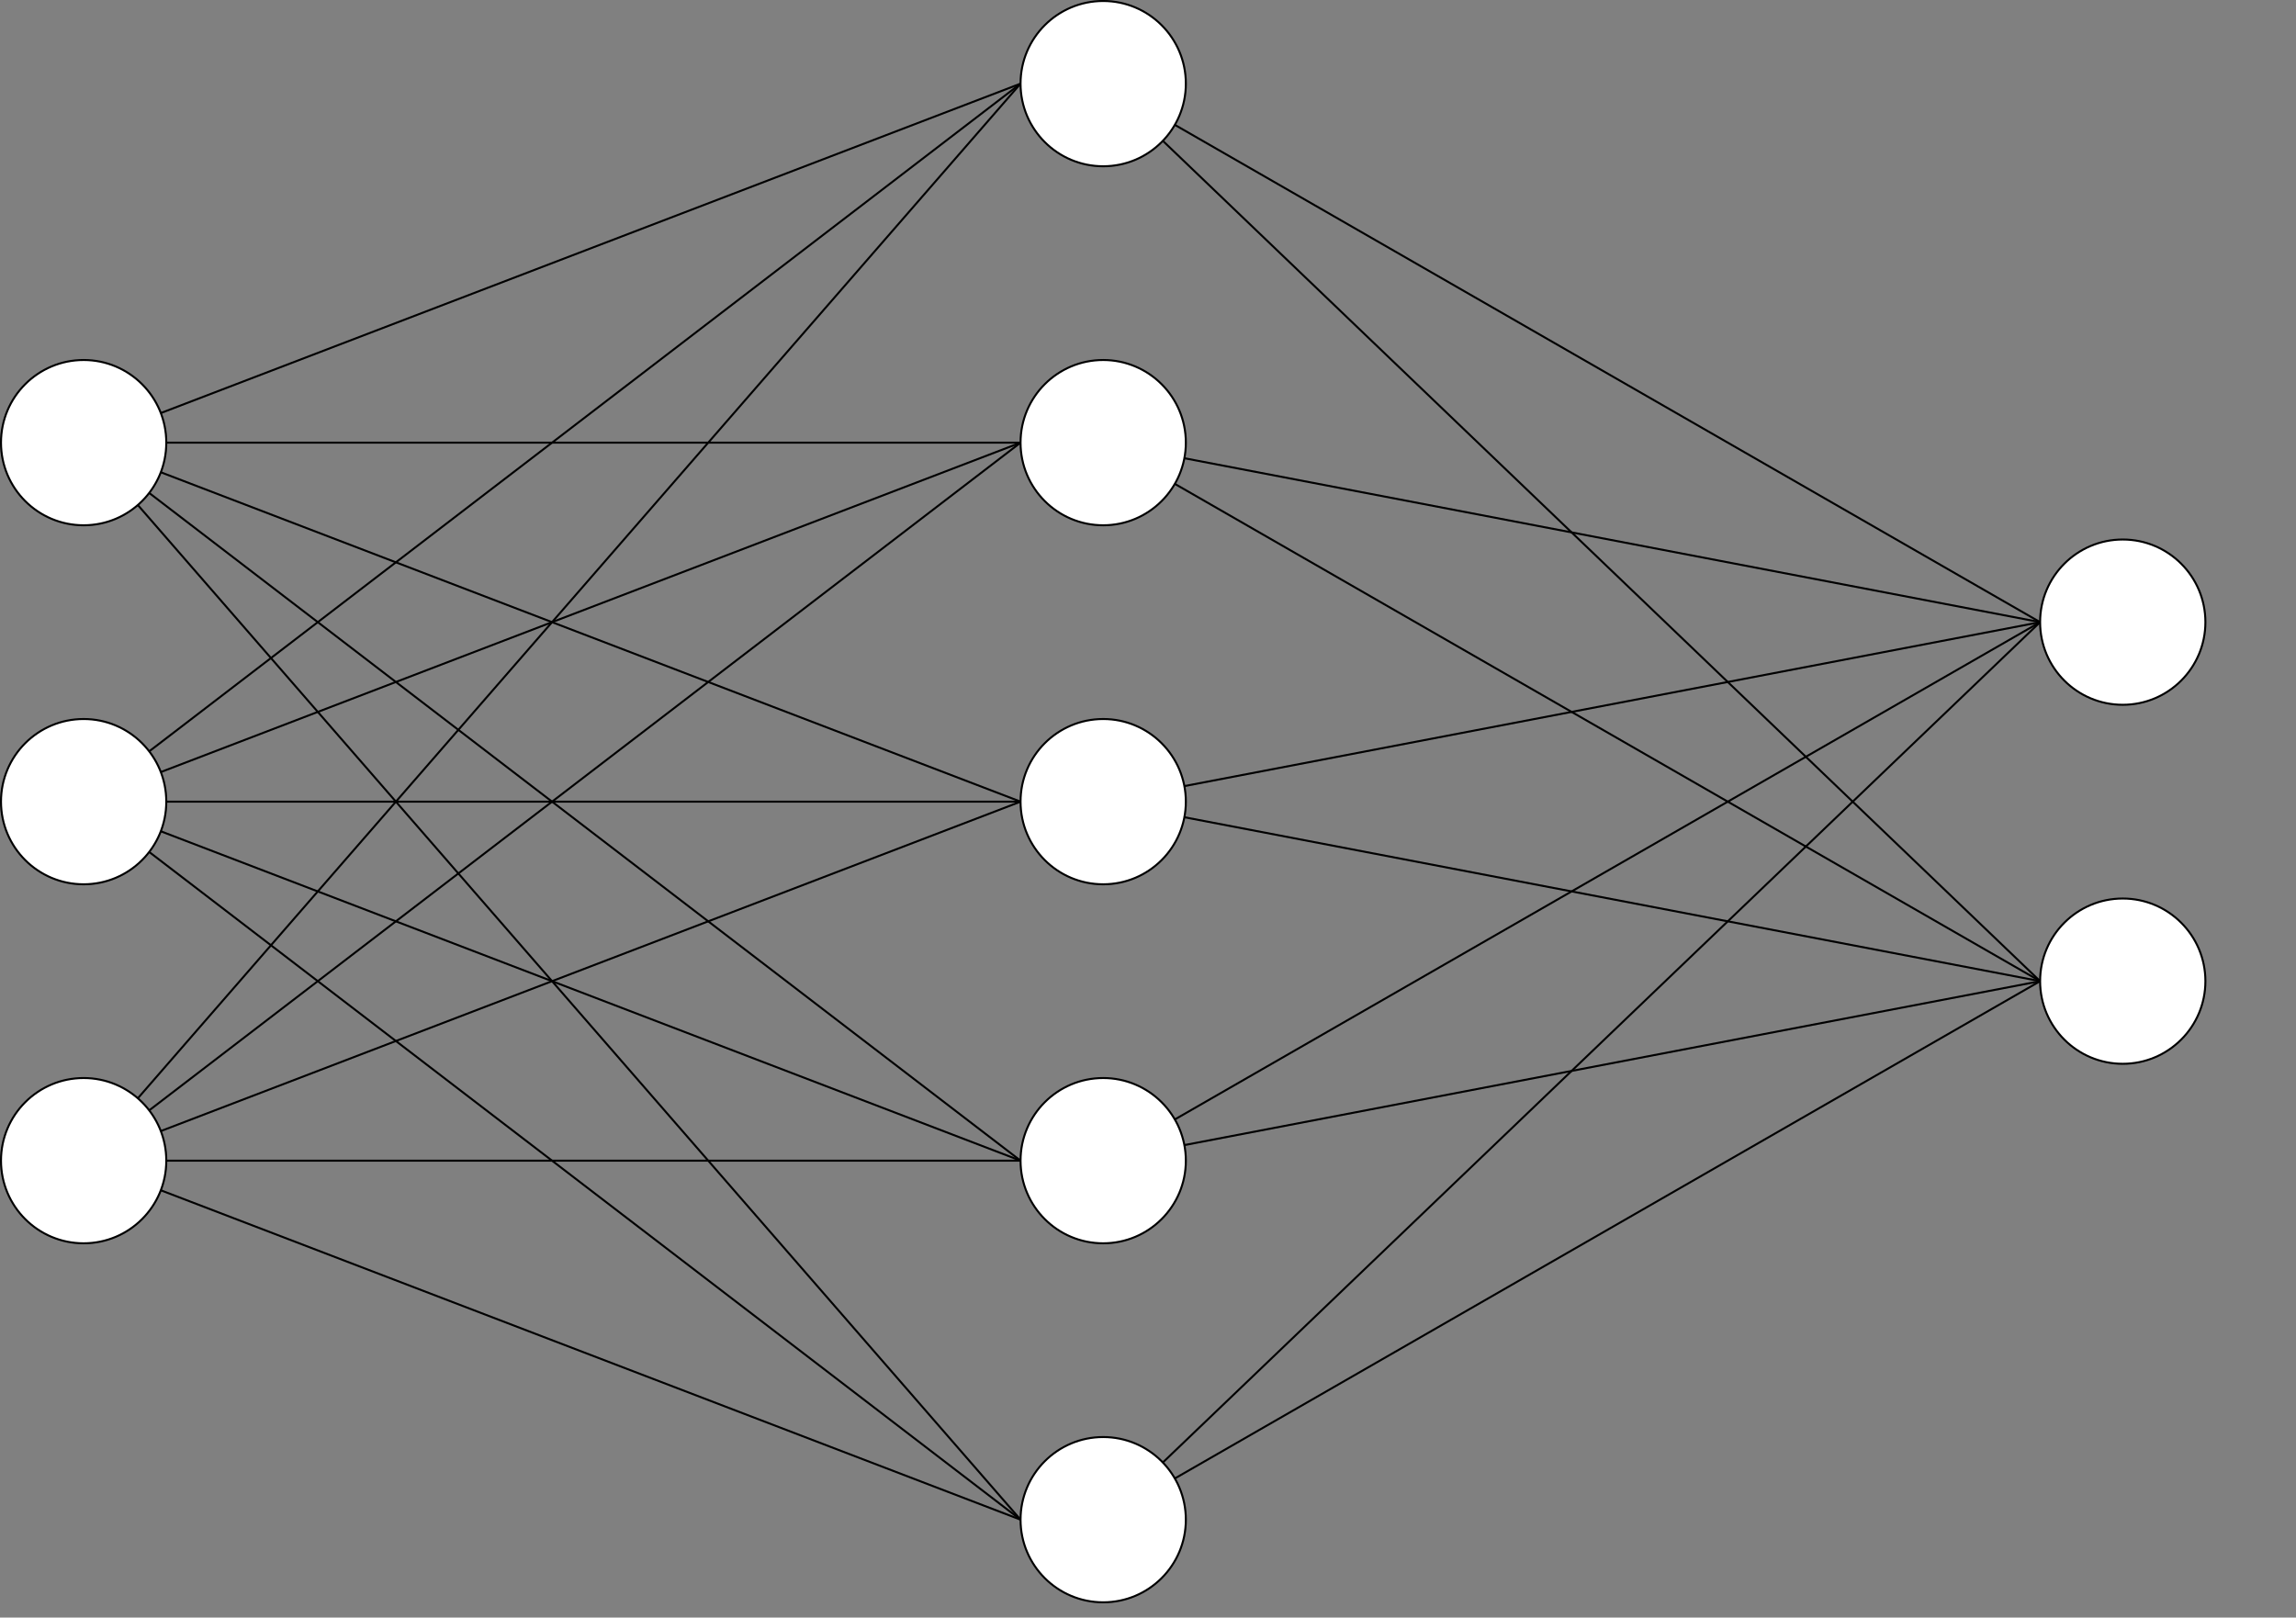 <?xml version="1.0" encoding="UTF-8"?>
<!-- Do not edit this file with editors other than draw.io -->
<!DOCTYPE svg PUBLIC "-//W3C//DTD SVG 1.1//EN" "http://www.w3.org/Graphics/SVG/1.1/DTD/svg11.dtd">
<svg xmlns="http://www.w3.org/2000/svg" xmlns:xlink="http://www.w3.org/1999/xlink" version="1.1" width="1151px" height="811px" viewBox="-0.5 -0.5 1151 811" class="ge-export-svg-auto" content="&lt;mxfile host=&quot;app.diagrams.net&quot; modified=&quot;2024-04-08T16:59:57.751Z&quot; agent=&quot;Mozilla/5.0 (Windows NT 10.0; Win64; x64; rv:124.0) Gecko/20100101 Firefox/124.0&quot; etag=&quot;V2VlT7I1a4S4BOyMKGdY&quot; version=&quot;24.2.2&quot; type=&quot;device&quot; scale=&quot;1&quot; border=&quot;0&quot;&gt;&#xA;  &lt;diagram name=&quot;Seite-1&quot; id=&quot;rZejid2F6woSF5xfZ-Z0&quot;&gt;&#xA;    &lt;mxGraphModel dx=&quot;1818&quot; dy=&quot;1004&quot; grid=&quot;1&quot; gridSize=&quot;10&quot; guides=&quot;1&quot; tooltips=&quot;1&quot; connect=&quot;1&quot; arrows=&quot;1&quot; fold=&quot;1&quot; page=&quot;1&quot; pageScale=&quot;1&quot; pageWidth=&quot;1169&quot; pageHeight=&quot;827&quot; math=&quot;0&quot; shadow=&quot;0&quot;&gt;&#xA;      &lt;root&gt;&#xA;        &lt;mxCell id=&quot;0&quot; /&gt;&#xA;        &lt;mxCell id=&quot;1&quot; parent=&quot;0&quot; /&gt;&#xA;        &lt;mxCell id=&quot;J2pHVwaTFvgFLK3Jr3Jm-79&quot; value=&quot;&quot; style=&quot;group;strokeWidth=33;&quot; parent=&quot;1&quot; vertex=&quot;1&quot; connectable=&quot;0&quot;&gt;&#xA;          &lt;mxGeometry x=&quot;10&quot; y=&quot;10&quot; width=&quot;1150&quot; height=&quot;810&quot; as=&quot;geometry&quot; /&gt;&#xA;        &lt;/mxCell&gt;&#xA;        &lt;mxCell id=&quot;J2pHVwaTFvgFLK3Jr3Jm-1&quot; value=&quot;&quot; style=&quot;ellipse;whiteSpace=wrap;html=1;aspect=fixed;&quot; parent=&quot;J2pHVwaTFvgFLK3Jr3Jm-79&quot; vertex=&quot;1&quot;&gt;&#xA;          &lt;mxGeometry y=&quot;180&quot; width=&quot;82.863&quot; height=&quot;82.863&quot; as=&quot;geometry&quot; /&gt;&#xA;        &lt;/mxCell&gt;&#xA;        &lt;mxCell id=&quot;J2pHVwaTFvgFLK3Jr3Jm-2&quot; value=&quot;&quot; style=&quot;ellipse;whiteSpace=wrap;html=1;aspect=fixed;&quot; parent=&quot;J2pHVwaTFvgFLK3Jr3Jm-79&quot; vertex=&quot;1&quot;&gt;&#xA;          &lt;mxGeometry y=&quot;360&quot; width=&quot;82.863&quot; height=&quot;82.863&quot; as=&quot;geometry&quot; /&gt;&#xA;        &lt;/mxCell&gt;&#xA;        &lt;mxCell id=&quot;J2pHVwaTFvgFLK3Jr3Jm-3&quot; value=&quot;&quot; style=&quot;ellipse;whiteSpace=wrap;html=1;aspect=fixed;&quot; parent=&quot;J2pHVwaTFvgFLK3Jr3Jm-79&quot; vertex=&quot;1&quot;&gt;&#xA;          &lt;mxGeometry y=&quot;540&quot; width=&quot;82.863&quot; height=&quot;82.863&quot; as=&quot;geometry&quot; /&gt;&#xA;        &lt;/mxCell&gt;&#xA;        &lt;mxCell id=&quot;J2pHVwaTFvgFLK3Jr3Jm-5&quot; value=&quot;&quot; style=&quot;ellipse;whiteSpace=wrap;html=1;aspect=fixed;&quot; parent=&quot;J2pHVwaTFvgFLK3Jr3Jm-79&quot; vertex=&quot;1&quot;&gt;&#xA;          &lt;mxGeometry x=&quot;511.111&quot; width=&quot;82.863&quot; height=&quot;82.863&quot; as=&quot;geometry&quot; /&gt;&#xA;        &lt;/mxCell&gt;&#xA;        &lt;mxCell id=&quot;J2pHVwaTFvgFLK3Jr3Jm-12&quot; style=&quot;rounded=0;orthogonalLoop=1;jettySize=auto;html=1;entryX=0;entryY=0.5;entryDx=0;entryDy=0;endArrow=none;endFill=0;&quot; parent=&quot;J2pHVwaTFvgFLK3Jr3Jm-79&quot; source=&quot;J2pHVwaTFvgFLK3Jr3Jm-1&quot; target=&quot;J2pHVwaTFvgFLK3Jr3Jm-5&quot; edge=&quot;1&quot;&gt;&#xA;          &lt;mxGeometry relative=&quot;1&quot; as=&quot;geometry&quot; /&gt;&#xA;        &lt;/mxCell&gt;&#xA;        &lt;mxCell id=&quot;J2pHVwaTFvgFLK3Jr3Jm-18&quot; style=&quot;rounded=0;orthogonalLoop=1;jettySize=auto;html=1;entryX=0;entryY=0.5;entryDx=0;entryDy=0;endArrow=none;endFill=0;&quot; parent=&quot;J2pHVwaTFvgFLK3Jr3Jm-79&quot; source=&quot;J2pHVwaTFvgFLK3Jr3Jm-2&quot; target=&quot;J2pHVwaTFvgFLK3Jr3Jm-5&quot; edge=&quot;1&quot;&gt;&#xA;          &lt;mxGeometry relative=&quot;1&quot; as=&quot;geometry&quot; /&gt;&#xA;        &lt;/mxCell&gt;&#xA;        &lt;mxCell id=&quot;J2pHVwaTFvgFLK3Jr3Jm-23&quot; style=&quot;rounded=0;orthogonalLoop=1;jettySize=auto;html=1;entryX=0;entryY=0.5;entryDx=0;entryDy=0;endArrow=none;endFill=0;&quot; parent=&quot;J2pHVwaTFvgFLK3Jr3Jm-79&quot; source=&quot;J2pHVwaTFvgFLK3Jr3Jm-3&quot; target=&quot;J2pHVwaTFvgFLK3Jr3Jm-5&quot; edge=&quot;1&quot;&gt;&#xA;          &lt;mxGeometry relative=&quot;1&quot; as=&quot;geometry&quot; /&gt;&#xA;        &lt;/mxCell&gt;&#xA;        &lt;mxCell id=&quot;J2pHVwaTFvgFLK3Jr3Jm-6&quot; value=&quot;&quot; style=&quot;ellipse;whiteSpace=wrap;html=1;aspect=fixed;&quot; parent=&quot;J2pHVwaTFvgFLK3Jr3Jm-79&quot; vertex=&quot;1&quot;&gt;&#xA;          &lt;mxGeometry x=&quot;511.111&quot; y=&quot;180&quot; width=&quot;82.863&quot; height=&quot;82.863&quot; as=&quot;geometry&quot; /&gt;&#xA;        &lt;/mxCell&gt;&#xA;        &lt;mxCell id=&quot;J2pHVwaTFvgFLK3Jr3Jm-13&quot; style=&quot;edgeStyle=orthogonalEdgeStyle;rounded=0;orthogonalLoop=1;jettySize=auto;html=1;endArrow=none;endFill=0;&quot; parent=&quot;J2pHVwaTFvgFLK3Jr3Jm-79&quot; source=&quot;J2pHVwaTFvgFLK3Jr3Jm-1&quot; target=&quot;J2pHVwaTFvgFLK3Jr3Jm-6&quot; edge=&quot;1&quot;&gt;&#xA;          &lt;mxGeometry relative=&quot;1&quot; as=&quot;geometry&quot; /&gt;&#xA;        &lt;/mxCell&gt;&#xA;        &lt;mxCell id=&quot;J2pHVwaTFvgFLK3Jr3Jm-19&quot; style=&quot;rounded=0;orthogonalLoop=1;jettySize=auto;html=1;entryX=0;entryY=0.5;entryDx=0;entryDy=0;endArrow=none;endFill=0;&quot; parent=&quot;J2pHVwaTFvgFLK3Jr3Jm-79&quot; source=&quot;J2pHVwaTFvgFLK3Jr3Jm-2&quot; target=&quot;J2pHVwaTFvgFLK3Jr3Jm-6&quot; edge=&quot;1&quot;&gt;&#xA;          &lt;mxGeometry relative=&quot;1&quot; as=&quot;geometry&quot; /&gt;&#xA;        &lt;/mxCell&gt;&#xA;        &lt;mxCell id=&quot;J2pHVwaTFvgFLK3Jr3Jm-24&quot; style=&quot;rounded=0;orthogonalLoop=1;jettySize=auto;html=1;entryX=0;entryY=0.5;entryDx=0;entryDy=0;endArrow=none;endFill=0;&quot; parent=&quot;J2pHVwaTFvgFLK3Jr3Jm-79&quot; source=&quot;J2pHVwaTFvgFLK3Jr3Jm-3&quot; target=&quot;J2pHVwaTFvgFLK3Jr3Jm-6&quot; edge=&quot;1&quot;&gt;&#xA;          &lt;mxGeometry relative=&quot;1&quot; as=&quot;geometry&quot; /&gt;&#xA;        &lt;/mxCell&gt;&#xA;        &lt;mxCell id=&quot;J2pHVwaTFvgFLK3Jr3Jm-7&quot; value=&quot;&quot; style=&quot;ellipse;whiteSpace=wrap;html=1;aspect=fixed;&quot; parent=&quot;J2pHVwaTFvgFLK3Jr3Jm-79&quot; vertex=&quot;1&quot;&gt;&#xA;          &lt;mxGeometry x=&quot;511.111&quot; y=&quot;360&quot; width=&quot;82.863&quot; height=&quot;82.863&quot; as=&quot;geometry&quot; /&gt;&#xA;        &lt;/mxCell&gt;&#xA;        &lt;mxCell id=&quot;J2pHVwaTFvgFLK3Jr3Jm-14&quot; style=&quot;rounded=0;orthogonalLoop=1;jettySize=auto;html=1;entryX=0;entryY=0.5;entryDx=0;entryDy=0;endArrow=none;endFill=0;&quot; parent=&quot;J2pHVwaTFvgFLK3Jr3Jm-79&quot; source=&quot;J2pHVwaTFvgFLK3Jr3Jm-1&quot; target=&quot;J2pHVwaTFvgFLK3Jr3Jm-7&quot; edge=&quot;1&quot;&gt;&#xA;          &lt;mxGeometry relative=&quot;1&quot; as=&quot;geometry&quot; /&gt;&#xA;        &lt;/mxCell&gt;&#xA;        &lt;mxCell id=&quot;J2pHVwaTFvgFLK3Jr3Jm-29&quot; style=&quot;edgeStyle=orthogonalEdgeStyle;rounded=0;orthogonalLoop=1;jettySize=auto;html=1;endArrow=none;endFill=0;&quot; parent=&quot;J2pHVwaTFvgFLK3Jr3Jm-79&quot; source=&quot;J2pHVwaTFvgFLK3Jr3Jm-2&quot; target=&quot;J2pHVwaTFvgFLK3Jr3Jm-7&quot; edge=&quot;1&quot;&gt;&#xA;          &lt;mxGeometry relative=&quot;1&quot; as=&quot;geometry&quot; /&gt;&#xA;        &lt;/mxCell&gt;&#xA;        &lt;mxCell id=&quot;J2pHVwaTFvgFLK3Jr3Jm-25&quot; style=&quot;rounded=0;orthogonalLoop=1;jettySize=auto;html=1;entryX=0;entryY=0.5;entryDx=0;entryDy=0;endArrow=none;endFill=0;&quot; parent=&quot;J2pHVwaTFvgFLK3Jr3Jm-79&quot; source=&quot;J2pHVwaTFvgFLK3Jr3Jm-3&quot; target=&quot;J2pHVwaTFvgFLK3Jr3Jm-7&quot; edge=&quot;1&quot;&gt;&#xA;          &lt;mxGeometry relative=&quot;1&quot; as=&quot;geometry&quot; /&gt;&#xA;        &lt;/mxCell&gt;&#xA;        &lt;mxCell id=&quot;J2pHVwaTFvgFLK3Jr3Jm-8&quot; value=&quot;&quot; style=&quot;ellipse;whiteSpace=wrap;html=1;aspect=fixed;&quot; parent=&quot;J2pHVwaTFvgFLK3Jr3Jm-79&quot; vertex=&quot;1&quot;&gt;&#xA;          &lt;mxGeometry x=&quot;511.111&quot; y=&quot;540&quot; width=&quot;82.863&quot; height=&quot;82.863&quot; as=&quot;geometry&quot; /&gt;&#xA;        &lt;/mxCell&gt;&#xA;        &lt;mxCell id=&quot;J2pHVwaTFvgFLK3Jr3Jm-16&quot; style=&quot;rounded=0;orthogonalLoop=1;jettySize=auto;html=1;entryX=0;entryY=0.5;entryDx=0;entryDy=0;endArrow=none;endFill=0;&quot; parent=&quot;J2pHVwaTFvgFLK3Jr3Jm-79&quot; source=&quot;J2pHVwaTFvgFLK3Jr3Jm-1&quot; target=&quot;J2pHVwaTFvgFLK3Jr3Jm-8&quot; edge=&quot;1&quot;&gt;&#xA;          &lt;mxGeometry relative=&quot;1&quot; as=&quot;geometry&quot; /&gt;&#xA;        &lt;/mxCell&gt;&#xA;        &lt;mxCell id=&quot;J2pHVwaTFvgFLK3Jr3Jm-21&quot; style=&quot;rounded=0;orthogonalLoop=1;jettySize=auto;html=1;entryX=0;entryY=0.5;entryDx=0;entryDy=0;endArrow=none;endFill=0;&quot; parent=&quot;J2pHVwaTFvgFLK3Jr3Jm-79&quot; source=&quot;J2pHVwaTFvgFLK3Jr3Jm-2&quot; target=&quot;J2pHVwaTFvgFLK3Jr3Jm-8&quot; edge=&quot;1&quot;&gt;&#xA;          &lt;mxGeometry relative=&quot;1&quot; as=&quot;geometry&quot; /&gt;&#xA;        &lt;/mxCell&gt;&#xA;        &lt;mxCell id=&quot;J2pHVwaTFvgFLK3Jr3Jm-27&quot; style=&quot;edgeStyle=orthogonalEdgeStyle;rounded=0;orthogonalLoop=1;jettySize=auto;html=1;endArrow=none;endFill=0;&quot; parent=&quot;J2pHVwaTFvgFLK3Jr3Jm-79&quot; source=&quot;J2pHVwaTFvgFLK3Jr3Jm-3&quot; target=&quot;J2pHVwaTFvgFLK3Jr3Jm-8&quot; edge=&quot;1&quot;&gt;&#xA;          &lt;mxGeometry relative=&quot;1&quot; as=&quot;geometry&quot; /&gt;&#xA;        &lt;/mxCell&gt;&#xA;        &lt;mxCell id=&quot;J2pHVwaTFvgFLK3Jr3Jm-9&quot; value=&quot;&quot; style=&quot;ellipse;whiteSpace=wrap;html=1;aspect=fixed;&quot; parent=&quot;J2pHVwaTFvgFLK3Jr3Jm-79&quot; vertex=&quot;1&quot;&gt;&#xA;          &lt;mxGeometry x=&quot;511.111&quot; y=&quot;720&quot; width=&quot;82.863&quot; height=&quot;82.863&quot; as=&quot;geometry&quot; /&gt;&#xA;        &lt;/mxCell&gt;&#xA;        &lt;mxCell id=&quot;J2pHVwaTFvgFLK3Jr3Jm-17&quot; style=&quot;rounded=0;orthogonalLoop=1;jettySize=auto;html=1;entryX=0;entryY=0.5;entryDx=0;entryDy=0;endArrow=none;endFill=0;&quot; parent=&quot;J2pHVwaTFvgFLK3Jr3Jm-79&quot; source=&quot;J2pHVwaTFvgFLK3Jr3Jm-1&quot; target=&quot;J2pHVwaTFvgFLK3Jr3Jm-9&quot; edge=&quot;1&quot;&gt;&#xA;          &lt;mxGeometry relative=&quot;1&quot; as=&quot;geometry&quot; /&gt;&#xA;        &lt;/mxCell&gt;&#xA;        &lt;mxCell id=&quot;J2pHVwaTFvgFLK3Jr3Jm-22&quot; style=&quot;rounded=0;orthogonalLoop=1;jettySize=auto;html=1;entryX=0;entryY=0.5;entryDx=0;entryDy=0;endArrow=none;endFill=0;&quot; parent=&quot;J2pHVwaTFvgFLK3Jr3Jm-79&quot; source=&quot;J2pHVwaTFvgFLK3Jr3Jm-2&quot; target=&quot;J2pHVwaTFvgFLK3Jr3Jm-9&quot; edge=&quot;1&quot;&gt;&#xA;          &lt;mxGeometry relative=&quot;1&quot; as=&quot;geometry&quot; /&gt;&#xA;        &lt;/mxCell&gt;&#xA;        &lt;mxCell id=&quot;J2pHVwaTFvgFLK3Jr3Jm-26&quot; style=&quot;rounded=0;orthogonalLoop=1;jettySize=auto;html=1;entryX=0;entryY=0.5;entryDx=0;entryDy=0;endArrow=none;endFill=0;&quot; parent=&quot;J2pHVwaTFvgFLK3Jr3Jm-79&quot; source=&quot;J2pHVwaTFvgFLK3Jr3Jm-3&quot; target=&quot;J2pHVwaTFvgFLK3Jr3Jm-9&quot; edge=&quot;1&quot;&gt;&#xA;          &lt;mxGeometry relative=&quot;1&quot; as=&quot;geometry&quot; /&gt;&#xA;        &lt;/mxCell&gt;&#xA;        &lt;mxCell id=&quot;J2pHVwaTFvgFLK3Jr3Jm-10&quot; value=&quot;&quot; style=&quot;ellipse;whiteSpace=wrap;html=1;aspect=fixed;&quot; parent=&quot;J2pHVwaTFvgFLK3Jr3Jm-79&quot; vertex=&quot;1&quot;&gt;&#xA;          &lt;mxGeometry x=&quot;1022.222&quot; y=&quot;270&quot; width=&quot;82.863&quot; height=&quot;82.863&quot; as=&quot;geometry&quot; /&gt;&#xA;        &lt;/mxCell&gt;&#xA;        &lt;mxCell id=&quot;J2pHVwaTFvgFLK3Jr3Jm-30&quot; style=&quot;rounded=0;orthogonalLoop=1;jettySize=auto;html=1;entryX=0;entryY=0.5;entryDx=0;entryDy=0;endArrow=none;endFill=0;&quot; parent=&quot;J2pHVwaTFvgFLK3Jr3Jm-79&quot; source=&quot;J2pHVwaTFvgFLK3Jr3Jm-5&quot; target=&quot;J2pHVwaTFvgFLK3Jr3Jm-10&quot; edge=&quot;1&quot;&gt;&#xA;          &lt;mxGeometry relative=&quot;1&quot; as=&quot;geometry&quot; /&gt;&#xA;        &lt;/mxCell&gt;&#xA;        &lt;mxCell id=&quot;J2pHVwaTFvgFLK3Jr3Jm-32&quot; style=&quot;rounded=0;orthogonalLoop=1;jettySize=auto;html=1;endArrow=none;endFill=0;entryX=0;entryY=0.5;entryDx=0;entryDy=0;&quot; parent=&quot;J2pHVwaTFvgFLK3Jr3Jm-79&quot; source=&quot;J2pHVwaTFvgFLK3Jr3Jm-6&quot; target=&quot;J2pHVwaTFvgFLK3Jr3Jm-10&quot; edge=&quot;1&quot;&gt;&#xA;          &lt;mxGeometry relative=&quot;1&quot; as=&quot;geometry&quot; /&gt;&#xA;        &lt;/mxCell&gt;&#xA;        &lt;mxCell id=&quot;J2pHVwaTFvgFLK3Jr3Jm-34&quot; style=&quot;rounded=0;orthogonalLoop=1;jettySize=auto;html=1;entryX=0;entryY=0.5;entryDx=0;entryDy=0;endArrow=none;endFill=0;&quot; parent=&quot;J2pHVwaTFvgFLK3Jr3Jm-79&quot; source=&quot;J2pHVwaTFvgFLK3Jr3Jm-7&quot; target=&quot;J2pHVwaTFvgFLK3Jr3Jm-10&quot; edge=&quot;1&quot;&gt;&#xA;          &lt;mxGeometry relative=&quot;1&quot; as=&quot;geometry&quot; /&gt;&#xA;        &lt;/mxCell&gt;&#xA;        &lt;mxCell id=&quot;J2pHVwaTFvgFLK3Jr3Jm-36&quot; style=&quot;rounded=0;orthogonalLoop=1;jettySize=auto;html=1;entryX=0;entryY=0.5;entryDx=0;entryDy=0;endArrow=none;endFill=0;&quot; parent=&quot;J2pHVwaTFvgFLK3Jr3Jm-79&quot; source=&quot;J2pHVwaTFvgFLK3Jr3Jm-8&quot; target=&quot;J2pHVwaTFvgFLK3Jr3Jm-10&quot; edge=&quot;1&quot;&gt;&#xA;          &lt;mxGeometry relative=&quot;1&quot; as=&quot;geometry&quot; /&gt;&#xA;        &lt;/mxCell&gt;&#xA;        &lt;mxCell id=&quot;J2pHVwaTFvgFLK3Jr3Jm-38&quot; style=&quot;rounded=0;orthogonalLoop=1;jettySize=auto;html=1;entryX=0;entryY=0.5;entryDx=0;entryDy=0;endArrow=none;endFill=0;&quot; parent=&quot;J2pHVwaTFvgFLK3Jr3Jm-79&quot; source=&quot;J2pHVwaTFvgFLK3Jr3Jm-9&quot; target=&quot;J2pHVwaTFvgFLK3Jr3Jm-10&quot; edge=&quot;1&quot;&gt;&#xA;          &lt;mxGeometry relative=&quot;1&quot; as=&quot;geometry&quot; /&gt;&#xA;        &lt;/mxCell&gt;&#xA;        &lt;mxCell id=&quot;J2pHVwaTFvgFLK3Jr3Jm-11&quot; value=&quot;&quot; style=&quot;ellipse;whiteSpace=wrap;html=1;aspect=fixed;&quot; parent=&quot;J2pHVwaTFvgFLK3Jr3Jm-79&quot; vertex=&quot;1&quot;&gt;&#xA;          &lt;mxGeometry x=&quot;1022.222&quot; y=&quot;450&quot; width=&quot;82.863&quot; height=&quot;82.863&quot; as=&quot;geometry&quot; /&gt;&#xA;        &lt;/mxCell&gt;&#xA;        &lt;mxCell id=&quot;J2pHVwaTFvgFLK3Jr3Jm-31&quot; style=&quot;rounded=0;orthogonalLoop=1;jettySize=auto;html=1;entryX=0;entryY=0.5;entryDx=0;entryDy=0;endArrow=none;endFill=0;&quot; parent=&quot;J2pHVwaTFvgFLK3Jr3Jm-79&quot; source=&quot;J2pHVwaTFvgFLK3Jr3Jm-5&quot; target=&quot;J2pHVwaTFvgFLK3Jr3Jm-11&quot; edge=&quot;1&quot;&gt;&#xA;          &lt;mxGeometry relative=&quot;1&quot; as=&quot;geometry&quot; /&gt;&#xA;        &lt;/mxCell&gt;&#xA;        &lt;mxCell id=&quot;J2pHVwaTFvgFLK3Jr3Jm-33&quot; style=&quot;rounded=0;orthogonalLoop=1;jettySize=auto;html=1;entryX=0;entryY=0.5;entryDx=0;entryDy=0;endArrow=none;endFill=0;&quot; parent=&quot;J2pHVwaTFvgFLK3Jr3Jm-79&quot; source=&quot;J2pHVwaTFvgFLK3Jr3Jm-6&quot; target=&quot;J2pHVwaTFvgFLK3Jr3Jm-11&quot; edge=&quot;1&quot;&gt;&#xA;          &lt;mxGeometry relative=&quot;1&quot; as=&quot;geometry&quot; /&gt;&#xA;        &lt;/mxCell&gt;&#xA;        &lt;mxCell id=&quot;J2pHVwaTFvgFLK3Jr3Jm-35&quot; style=&quot;rounded=0;orthogonalLoop=1;jettySize=auto;html=1;entryX=0;entryY=0.5;entryDx=0;entryDy=0;endArrow=none;endFill=0;&quot; parent=&quot;J2pHVwaTFvgFLK3Jr3Jm-79&quot; source=&quot;J2pHVwaTFvgFLK3Jr3Jm-7&quot; target=&quot;J2pHVwaTFvgFLK3Jr3Jm-11&quot; edge=&quot;1&quot;&gt;&#xA;          &lt;mxGeometry relative=&quot;1&quot; as=&quot;geometry&quot; /&gt;&#xA;        &lt;/mxCell&gt;&#xA;        &lt;mxCell id=&quot;J2pHVwaTFvgFLK3Jr3Jm-37&quot; style=&quot;rounded=0;orthogonalLoop=1;jettySize=auto;html=1;entryX=0;entryY=0.5;entryDx=0;entryDy=0;endArrow=none;endFill=0;&quot; parent=&quot;J2pHVwaTFvgFLK3Jr3Jm-79&quot; source=&quot;J2pHVwaTFvgFLK3Jr3Jm-8&quot; target=&quot;J2pHVwaTFvgFLK3Jr3Jm-11&quot; edge=&quot;1&quot;&gt;&#xA;          &lt;mxGeometry relative=&quot;1&quot; as=&quot;geometry&quot; /&gt;&#xA;        &lt;/mxCell&gt;&#xA;        &lt;mxCell id=&quot;J2pHVwaTFvgFLK3Jr3Jm-39&quot; style=&quot;rounded=0;orthogonalLoop=1;jettySize=auto;html=1;entryX=0;entryY=0.5;entryDx=0;entryDy=0;endArrow=none;endFill=0;&quot; parent=&quot;J2pHVwaTFvgFLK3Jr3Jm-79&quot; source=&quot;J2pHVwaTFvgFLK3Jr3Jm-9&quot; target=&quot;J2pHVwaTFvgFLK3Jr3Jm-11&quot; edge=&quot;1&quot;&gt;&#xA;          &lt;mxGeometry relative=&quot;1&quot; as=&quot;geometry&quot; /&gt;&#xA;        &lt;/mxCell&gt;&#xA;      &lt;/root&gt;&#xA;    &lt;/mxGraphModel&gt;&#xA;  &lt;/diagram&gt;&#xA;&lt;/mxfile&gt;&#xA;"><rect x="-0.5" y="-0.5" width="1151" height="811" fill="#808080" stroke="none"/><defs><style type="text/css">@media (prefers-color-scheme: dark) {&#xa;svg.ge-export-svg-auto { filter: invert(100%) hue-rotate(180deg); }&#xa;svg.ge-export-svg-auto foreignObject img,&#xa;svg.ge-export-svg-auto image:not(svg.ge-export-svg-auto switch image),&#xa;svg.ge-export-svg-auto svg { filter: invert(100%) hue-rotate(180deg) }&#xa;}</style></defs><g><g/><g><ellipse cx="41.43" cy="221.43" rx="41.431" ry="41.431" fill="rgb(255, 255, 255)" stroke="rgb(0, 0, 0)" pointer-events="all"/></g><g><ellipse cx="41.43" cy="401.43" rx="41.431" ry="41.431" fill="rgb(255, 255, 255)" stroke="rgb(0, 0, 0)" pointer-events="all"/></g><g><ellipse cx="41.43" cy="581.43" rx="41.431" ry="41.431" fill="rgb(255, 255, 255)" stroke="rgb(0, 0, 0)" pointer-events="all"/></g><g><ellipse cx="552.54" cy="41.43" rx="41.431" ry="41.431" fill="rgb(255, 255, 255)" stroke="rgb(0, 0, 0)" pointer-events="all"/></g><g><path d="M 80.11 206.59 L 511.11 41.43" fill="none" stroke="rgb(0, 0, 0)" stroke-miterlimit="10" pointer-events="stroke"/></g><g><path d="M 74.3 376.2 L 511.11 41.43" fill="none" stroke="rgb(0, 0, 0)" stroke-miterlimit="10" pointer-events="stroke"/></g><g><path d="M 68.6 550.15 L 511.11 41.43" fill="none" stroke="rgb(0, 0, 0)" stroke-miterlimit="10" pointer-events="stroke"/></g><g><ellipse cx="552.54" cy="221.43" rx="41.431" ry="41.431" fill="rgb(255, 255, 255)" stroke="rgb(0, 0, 0)" pointer-events="all"/></g><g><path d="M 82.86 221.43 L 511.11 221.43" fill="none" stroke="rgb(0, 0, 0)" stroke-miterlimit="10" pointer-events="stroke"/></g><g><path d="M 80.11 386.59 L 511.11 221.43" fill="none" stroke="rgb(0, 0, 0)" stroke-miterlimit="10" pointer-events="stroke"/></g><g><path d="M 74.3 556.2 L 511.11 221.43" fill="none" stroke="rgb(0, 0, 0)" stroke-miterlimit="10" pointer-events="stroke"/></g><g><ellipse cx="552.54" cy="401.43" rx="41.431" ry="41.431" fill="rgb(255, 255, 255)" stroke="rgb(0, 0, 0)" pointer-events="all"/></g><g><path d="M 80.11 236.28 L 511.11 401.43" fill="none" stroke="rgb(0, 0, 0)" stroke-miterlimit="10" pointer-events="stroke"/></g><g><path d="M 82.86 401.43 L 511.11 401.43" fill="none" stroke="rgb(0, 0, 0)" stroke-miterlimit="10" pointer-events="stroke"/></g><g><path d="M 80.11 566.59 L 511.11 401.43" fill="none" stroke="rgb(0, 0, 0)" stroke-miterlimit="10" pointer-events="stroke"/></g><g><ellipse cx="552.54" cy="581.43" rx="41.431" ry="41.431" fill="rgb(255, 255, 255)" stroke="rgb(0, 0, 0)" pointer-events="all"/></g><g><path d="M 74.3 246.66 L 511.11 581.43" fill="none" stroke="rgb(0, 0, 0)" stroke-miterlimit="10" pointer-events="stroke"/></g><g><path d="M 80.11 416.28 L 511.11 581.43" fill="none" stroke="rgb(0, 0, 0)" stroke-miterlimit="10" pointer-events="stroke"/></g><g><path d="M 82.86 581.43 L 511.11 581.43" fill="none" stroke="rgb(0, 0, 0)" stroke-miterlimit="10" pointer-events="stroke"/></g><g><ellipse cx="552.54" cy="761.43" rx="41.431" ry="41.431" fill="rgb(255, 255, 255)" stroke="rgb(0, 0, 0)" pointer-events="all"/></g><g><path d="M 68.6 252.71 L 511.11 761.43" fill="none" stroke="rgb(0, 0, 0)" stroke-miterlimit="10" pointer-events="stroke"/></g><g><path d="M 74.3 426.66 L 511.11 761.43" fill="none" stroke="rgb(0, 0, 0)" stroke-miterlimit="10" pointer-events="stroke"/></g><g><path d="M 80.11 596.28 L 511.11 761.43" fill="none" stroke="rgb(0, 0, 0)" stroke-miterlimit="10" pointer-events="stroke"/></g><g><ellipse cx="1063.65" cy="311.43" rx="41.431" ry="41.431" fill="rgb(255, 255, 255)" stroke="rgb(0, 0, 0)" pointer-events="all"/></g><g><path d="M 588.45 62.1 L 1022.22 311.43" fill="none" stroke="rgb(0, 0, 0)" stroke-miterlimit="10" pointer-events="stroke"/></g><g><path d="M 593.23 229.24 L 1022.22 311.43" fill="none" stroke="rgb(0, 0, 0)" stroke-miterlimit="10" pointer-events="stroke"/></g><g><path d="M 593.23 393.62 L 1022.22 311.43" fill="none" stroke="rgb(0, 0, 0)" stroke-miterlimit="10" pointer-events="stroke"/></g><g><path d="M 588.45 560.76 L 1022.22 311.43" fill="none" stroke="rgb(0, 0, 0)" stroke-miterlimit="10" pointer-events="stroke"/></g><g><path d="M 582.44 732.75 L 1022.22 311.43" fill="none" stroke="rgb(0, 0, 0)" stroke-miterlimit="10" pointer-events="stroke"/></g><g><ellipse cx="1063.65" cy="491.43" rx="41.431" ry="41.431" fill="rgb(255, 255, 255)" stroke="rgb(0, 0, 0)" pointer-events="all"/></g><g><path d="M 582.44 70.12 L 1022.22 491.43" fill="none" stroke="rgb(0, 0, 0)" stroke-miterlimit="10" pointer-events="stroke"/></g><g><path d="M 588.45 242.1 L 1022.22 491.43" fill="none" stroke="rgb(0, 0, 0)" stroke-miterlimit="10" pointer-events="stroke"/></g><g><path d="M 593.23 409.24 L 1022.22 491.43" fill="none" stroke="rgb(0, 0, 0)" stroke-miterlimit="10" pointer-events="stroke"/></g><g><path d="M 593.23 573.62 L 1022.22 491.43" fill="none" stroke="rgb(0, 0, 0)" stroke-miterlimit="10" pointer-events="stroke"/></g><g><path d="M 588.45 740.76 L 1022.22 491.43" fill="none" stroke="rgb(0, 0, 0)" stroke-miterlimit="10" pointer-events="stroke"/></g></g></svg>